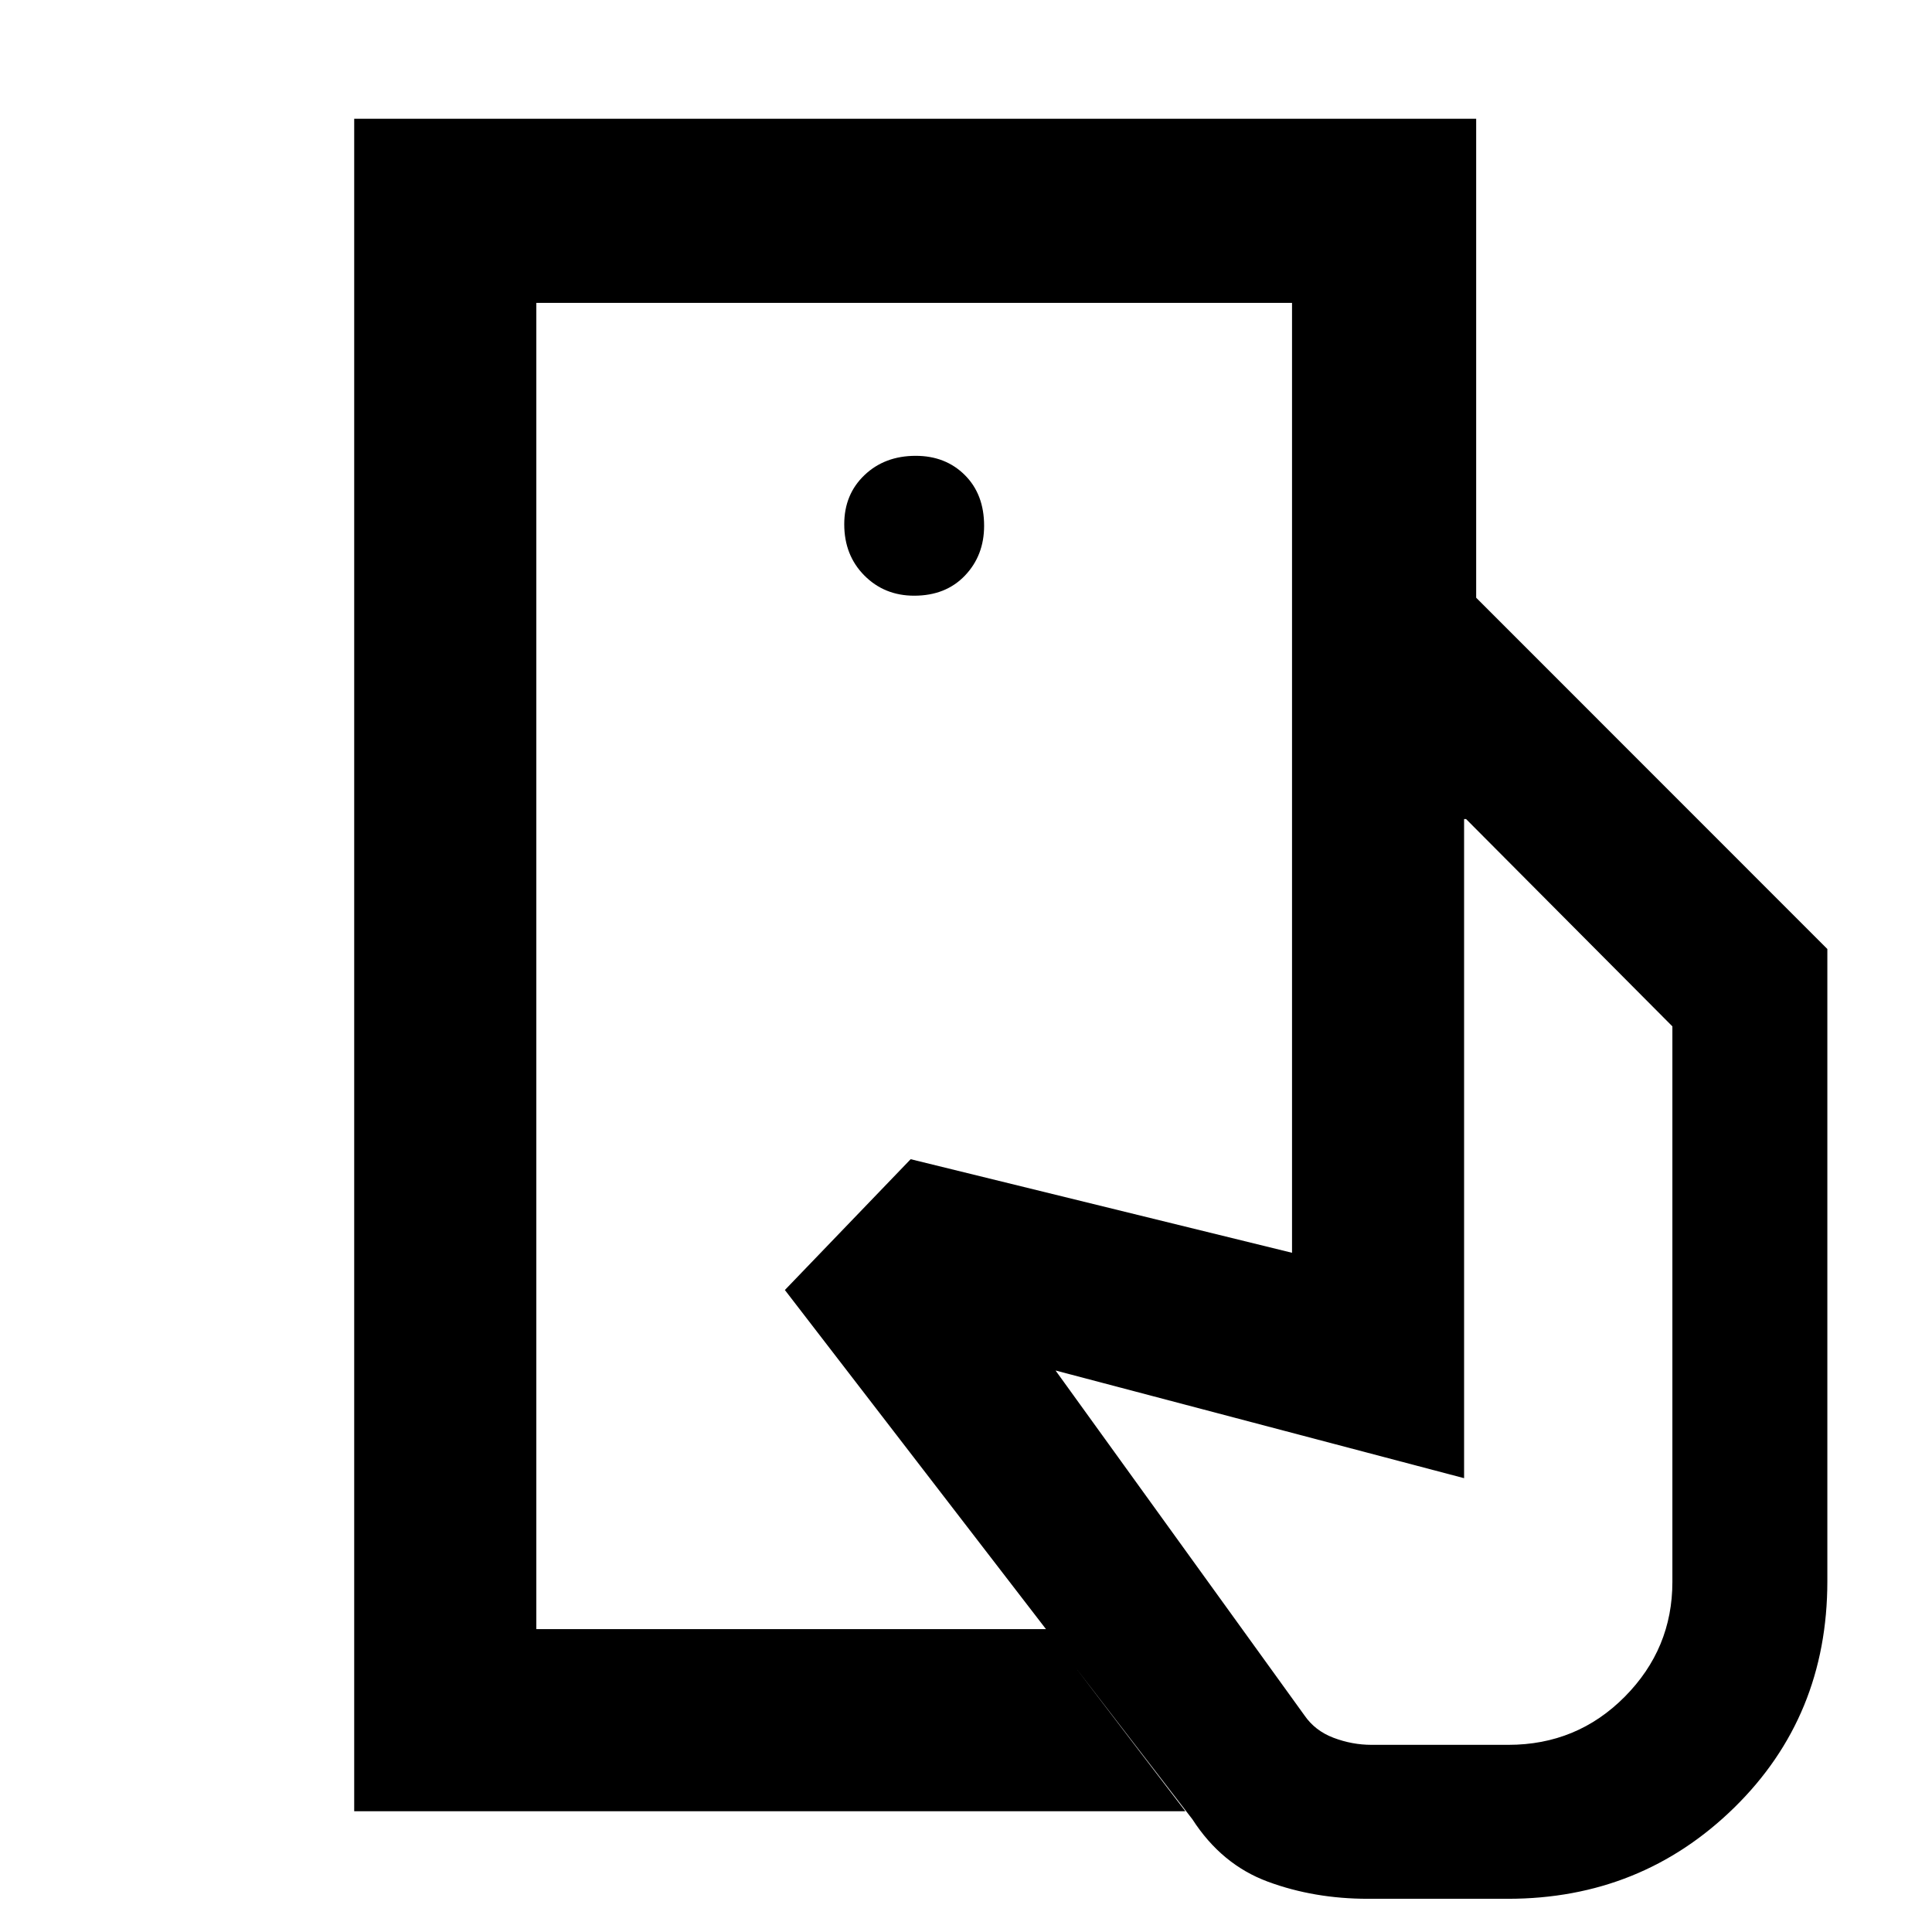 <svg xmlns="http://www.w3.org/2000/svg" height="48" viewBox="0 -960 960 960" width="48"><path d="M266.5-150.5v-659 659ZM908-174.32q0 67.17-46.25 112.5Q815.5-16.5 749.23-16.5h-69.52Q653-16.5 630-25t-37.5-31L390-319l62.5-65L642-337.5V-663h91.5L908-488.44v314.12ZM176-60v-841h557.5v238H642v-146.5H266.5v659h253.35L589-60H176Zm278.25-604q15.65 0 25.2-9.97 9.55-9.98 9.55-24.78 0-15.65-9.59-25.2-9.59-9.55-24.41-9.55-15.4 0-25.45 9.59-10.05 9.58-10.05 24.41 0 15.4 9.98 25.45Q439.45-664 454.25-664ZM681.5-93h68q34.11 0 57.81-23.88Q831-140.75 831-173.95V-450L728.5-553h-1v327.5l-203-53.5 123.63 171.3q5.26 7.7 14.51 11.2Q671.9-93 681.5-93Z"/></svg>